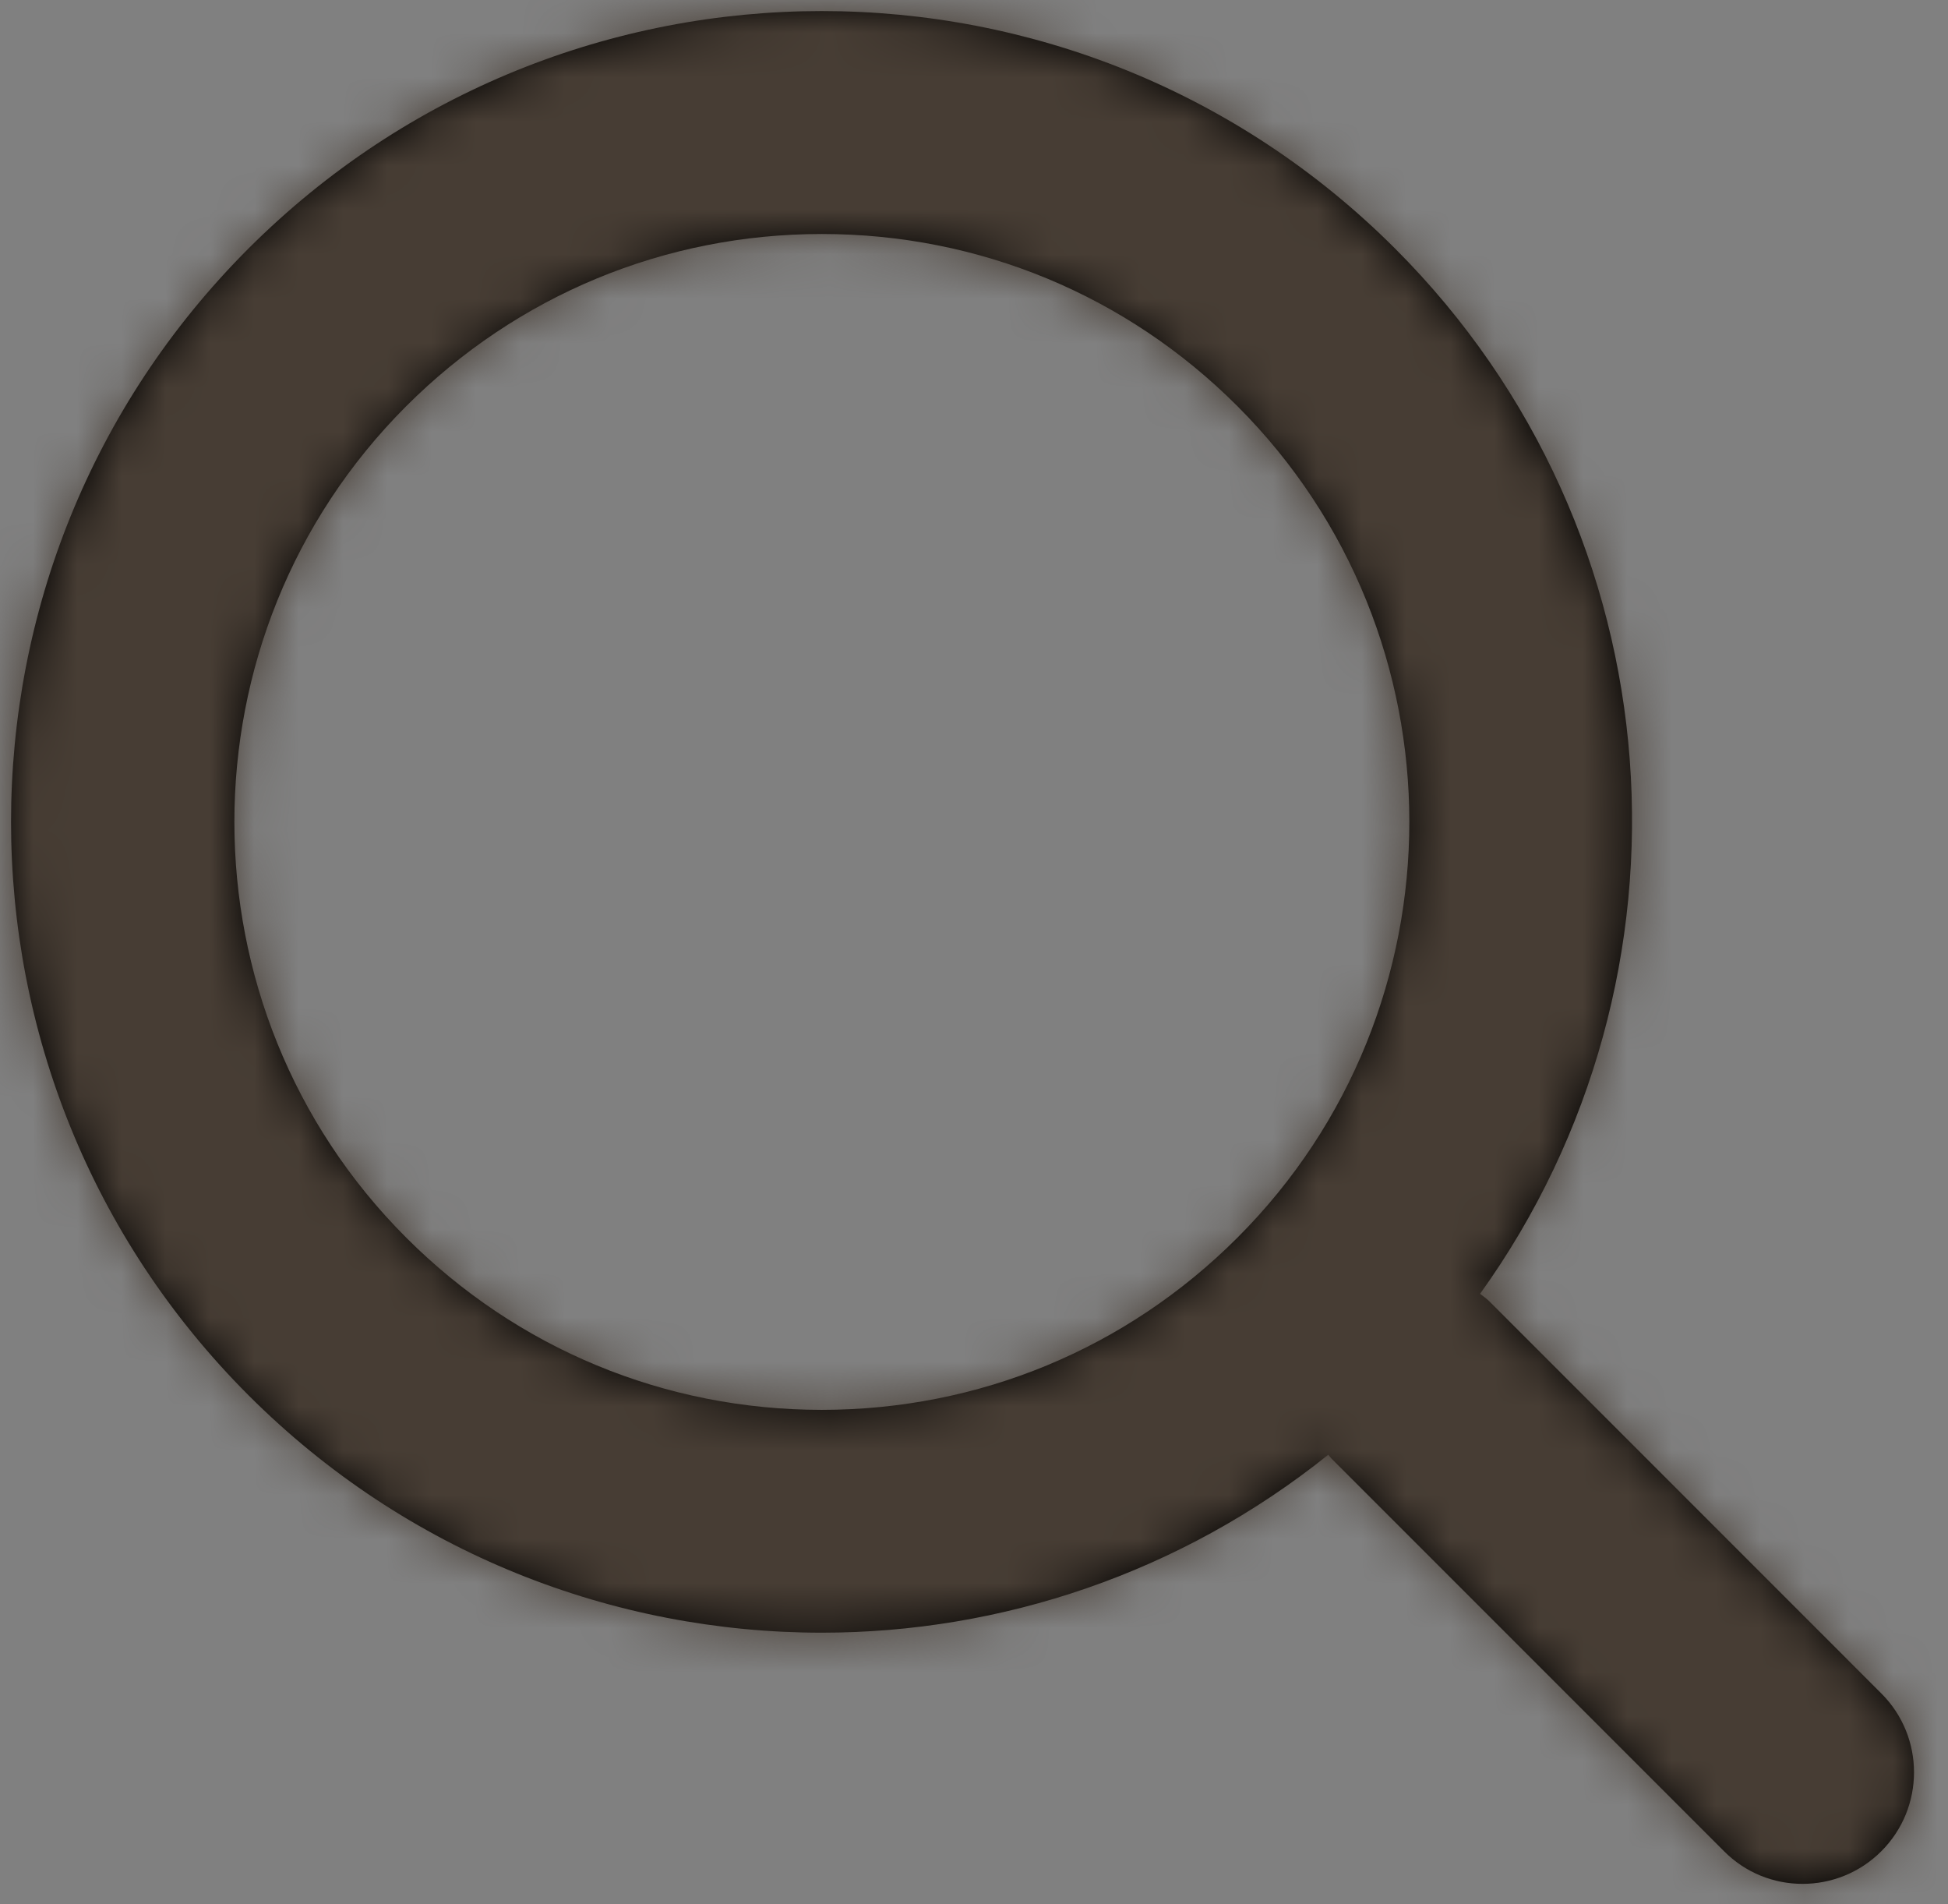 <?xml version="1.0" encoding="UTF-8"?>
<svg width="44px" height="43px" viewBox="0 0 44 43" version="1.1" xmlns="http://www.w3.org/2000/svg" xmlns:xlink="http://www.w3.org/1999/xlink">
    <rect x="0" y="0" width="44" height="43" fill="#808080" stroke="none"/>
    <!-- Generator: Sketch 58 (84663) - https://sketch.com -->
    <title>Icons / Search Copy</title>
    <desc>Created with Sketch.</desc>
    <defs>
        <path d="M42.246,37.994 L33.387,29.134 C33.323,29.071 33.25,29.023 33.181,28.967 C38.321,21.811 37.694,11.795 31.26,5.362 C27.685,1.787 22.998,0 18.313,0 C13.626,0 8.941,1.787 5.363,5.362 C-1.788,12.513 -1.788,24.107 5.363,31.258 C8.939,34.834 13.626,36.62 18.313,36.62 C22.367,36.62 26.417,35.275 29.752,32.601 C29.778,32.63 29.799,32.663 29.828,32.691 L38.687,41.55 C39.176,42.046 39.82,42.292 40.464,42.292 C41.109,42.292 41.753,42.046 42.244,41.555 C43.228,40.571 43.228,38.976 42.246,37.994 L42.246,37.994 Z M18.313,31.588 C14.766,31.588 11.434,30.208 8.925,27.699 C3.75,22.524 3.75,14.098 8.925,8.923 C11.431,6.417 14.769,5.034 18.313,5.034 C21.86,5.034 25.193,6.414 27.701,8.923 C32.877,14.098 32.877,22.524 27.701,27.699 C25.193,30.208 21.858,31.588 18.313,31.588 Z" id="path-1"></path>
    </defs>
    <g id="Page-1" stroke="none" stroke-width="1" fill="none" fill-rule="evenodd">
        <g id="XL_Homepage-Search" transform="translate(-150, -89)">
            <g id="Search" transform="translate(0, 46)">
                <g id="Icons-/-Search" transform="translate(143, 36)">
                    <g id="Color/Primary/Dark-Indigo" transform="translate(7.25, 7.25)">
                        <mask id="mask-2" fill="white">
                            <use xlink:href="#path-1"></use>
                        </mask>
                        <use id="Mask" fill="#000000" xlink:href="#path-1"></use>
                        <g id="Color-/-Primary-/-Dark-Earthen-Gray" mask="url(#mask-2)" fill="#473D34" stroke="#F5F5F5">
                            <g transform="translate(-7.25, -7.25)" id="Dark-Earthen-Gray">
                                <path d="M0.358,0.5 L0.358,57.5 L57.642,57.5 L57.642,0.5 L0.358,0.5 Z"></path>
                            </g>
                        </g>
                    </g>
                </g>
            </g>
        </g>
    </g>
</svg>